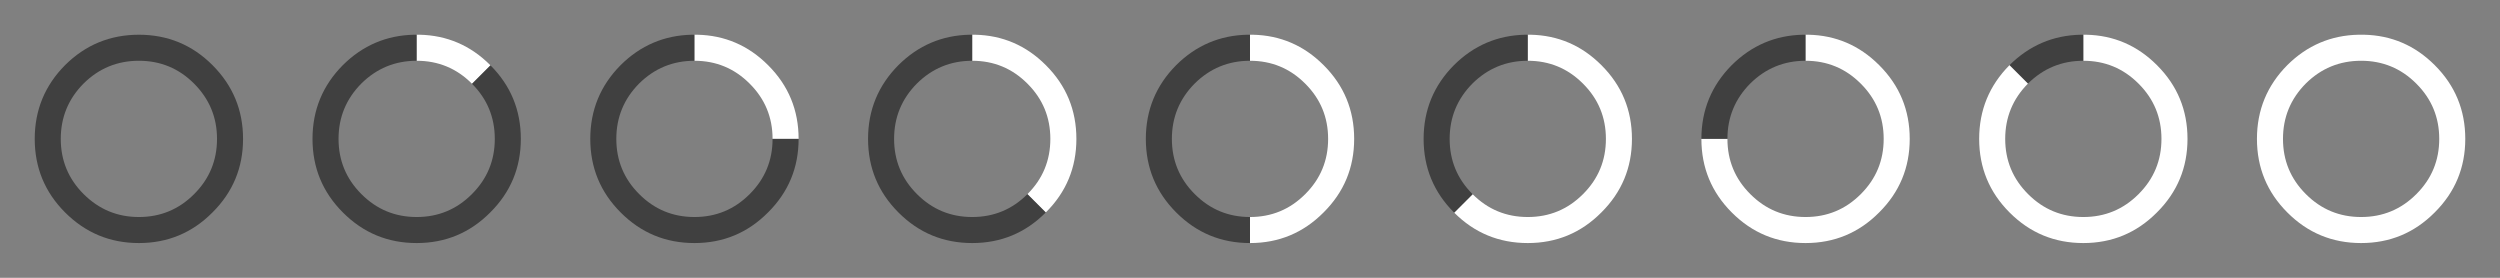 <svg width="576" height="64" viewBox="0 0 576 64" fill="none" xmlns="http://www.w3.org/2000/svg">
<rect x="0" y="0" width="576" height="64" fill="#808080" stroke="none"/>
<path d="M288 14V8H288.65C294.983 8.133 300.417 10.467 304.95 15L305 15.05C309.667 19.717 312 25.367 312 32C312 38.633 309.65 44.283 304.95 48.95C300.283 53.65 294.633 56 288 56V50C292.967 50 297.2 48.25 300.7 44.75H300.75V44.7C304.25 41.2 306 36.967 306 32C306 27.033 304.25 22.8 300.75 19.3L300.7 19.25C297.2 15.75 292.967 14 288 14Z" fill="white"/>
<path d="M288 14C283.033 14 278.783 15.75 275.25 19.25C271.75 22.783 270 27.033 270 32C270 36.967 271.75 41.2 275.25 44.7L275.3 44.75C278.8 48.25 283.033 50 288 50V56C281.367 56 275.717 53.667 271.05 49L271 48.95C266.333 44.283 264 38.633 264 32C264 25.367 266.333 19.7 271 15C275.567 10.467 281.033 8.133 287.4 8H288V14Z" fill="black" fill-opacity="0.498"/>
<path d="M352.001 14V8H352.651C358.984 8.133 364.417 10.467 368.951 15L369.001 15.05C373.667 19.717 376.001 25.367 376.001 32C376.001 38.633 373.651 44.283 368.951 48.95C364.284 53.65 358.634 56 352.001 56C345.367 56 339.717 53.667 335.051 49L339.301 44.75C342.801 48.25 347.034 50 352.001 50C356.967 50 361.201 48.25 364.701 44.75H364.751V44.7C368.251 41.2 370.001 36.967 370.001 32C370.001 27.033 368.251 22.8 364.751 19.3L364.701 19.25C361.201 15.75 356.967 14 352.001 14Z" fill="white"/>
<path d="M352 14C347.033 14 342.783 15.75 339.25 19.25C335.75 22.783 334 27.033 334 32C334 36.967 335.75 41.2 339.25 44.7L339.3 44.75L335.05 49L335 48.95C330.333 44.283 328 38.633 328 32C328 25.367 330.333 19.7 335 15C339.567 10.467 345.033 8.133 351.4 8H352V14Z" fill="black" fill-opacity="0.498"/>
<path d="M416 14V8H416.65C422.983 8.133 428.417 10.467 432.95 15L433 15.05C437.667 19.717 440 25.367 440 32C440 38.633 437.65 44.283 432.95 48.95C428.283 53.65 422.633 56 416 56C409.367 56 403.717 53.667 399.05 49L399 48.95C394.333 44.283 392 38.633 392 32H398C398 36.967 399.75 41.2 403.25 44.7L403.3 44.75C406.8 48.25 411.033 50 416 50C420.967 50 425.2 48.25 428.7 44.75H428.75V44.7C432.25 41.2 434 36.967 434 32C434 27.033 432.25 22.8 428.75 19.3L428.7 19.25C425.2 15.75 420.967 14 416 14Z" fill="white"/>
<path d="M416 14C411.033 14 406.783 15.75 403.25 19.25C399.75 22.783 398 27.033 398 32H392C392 25.367 394.333 19.7 399 15C403.567 10.467 409.033 8.133 415.4 8H416V14Z" fill="black" fill-opacity="0.498"/>
<path d="M480 14V8H480.65C486.983 8.133 492.417 10.467 496.95 15L497 15.05C501.667 19.717 504 25.367 504 32C504 38.633 501.65 44.283 496.95 48.95C492.283 53.65 486.633 56 480 56C473.367 56 467.717 53.667 463.05 49L463 48.95C458.333 44.283 456 38.633 456 32C456 25.367 458.333 19.7 463 15L467.25 19.25C463.75 22.783 462 27.033 462 32C462 36.967 463.75 41.2 467.25 44.7L467.3 44.75C470.8 48.25 475.033 50 480 50C484.967 50 489.2 48.25 492.7 44.75H492.75V44.7C496.25 41.2 498 36.967 498 32C498 27.033 496.25 22.8 492.75 19.3L492.7 19.25C489.2 15.75 484.967 14 480 14Z" fill="white"/>
<path d="M480 14C475.033 14 470.783 15.75 467.25 19.25L463 15C467.567 10.467 473.033 8.133 479.4 8H480V14Z" fill="black" fill-opacity="0.498"/>
<path d="M556.75 44.75V44.7C560.25 41.2 562 36.967 562 32C562 27.033 560.25 22.8 556.75 19.3L556.7 19.25C553.2 15.75 548.967 14 544 14C539.033 14 534.783 15.75 531.25 19.25C527.75 22.783 526 27.033 526 32C526 36.967 527.75 41.2 531.25 44.7L531.3 44.75C534.8 48.25 539.033 50 544 50C548.967 50 553.2 48.25 556.7 44.75H556.75ZM560.95 48.95C556.283 53.65 550.633 56 544 56C537.367 56 531.717 53.667 527.05 49L527 48.95C522.333 44.283 520 38.633 520 32C520 25.367 522.333 19.7 527 15C531.567 10.467 537.033 8.133 543.4 8H544.65C550.983 8.133 556.417 10.467 560.95 15L561 15.05C565.667 19.717 568 25.367 568 32C568 38.633 565.65 44.283 560.95 48.95Z" fill="white"/>
<path d="M44.75 44.75V44.7C48.25 41.2 50 36.967 50 32C50 27.033 48.233 22.783 44.7 19.25C41.2 15.75 36.967 14 32 14C27.033 14 22.783 15.75 19.25 19.25C15.75 22.783 14 27.033 14 32C14 36.967 15.75 41.2 19.25 44.7C22.783 48.233 27.033 50 32 50C36.967 50 41.2 48.25 44.7 44.75H44.75ZM48.95 48.95C44.283 53.65 38.633 56 32 56C25.367 56 19.7 53.65 15 48.95C10.333 44.283 8 38.633 8 32C8 25.367 10.333 19.7 15 15C19.7 10.333 25.367 8 32 8C38.633 8 44.283 10.333 48.95 15C53.65 19.7 56 25.367 56 32C56 38.633 53.65 44.283 48.95 48.95Z" fill="black" fill-opacity="0.498"/>
<path d="M113 15.05L108.75 19.3L108.7 19.25C105.2 15.75 100.967 14 96 14V8H96.65C102.983 8.133 108.417 10.467 112.95 15L113 15.05Z" fill="white"/>
<path d="M113 15.05C117.667 19.717 120 25.367 120 32C120 38.633 117.65 44.283 112.95 48.95C108.283 53.65 102.633 56 96 56C89.367 56 83.717 53.667 79.05 49L79 48.95C74.333 44.283 72 38.633 72 32C72 25.367 74.333 19.7 79 15C83.567 10.467 89.033 8.133 95.4 8H96V14C91.033 14 86.783 15.75 83.25 19.25C79.75 22.783 78 27.033 78 32C78 36.967 79.75 41.2 83.25 44.7L83.3 44.75C86.8 48.25 91.033 50 96 50C100.967 50 105.2 48.25 108.7 44.75H108.75V44.7C112.25 41.2 114 36.967 114 32C114 27.033 112.25 22.8 108.75 19.3L113 15.05Z" fill="black" fill-opacity="0.498"/>
<path d="M178 32C178 27.033 176.25 22.8 172.75 19.3L172.7 19.25C169.2 15.75 164.967 14 160 14V8H160.65C166.983 8.133 172.417 10.467 176.95 15L177 15.05C181.667 19.717 184 25.367 184 32H178Z" fill="white"/>
<path d="M178 32H184C184 38.633 181.65 44.283 176.95 48.95C172.283 53.65 166.633 56 160 56C153.367 56 147.717 53.667 143.05 49L143 48.95C138.333 44.283 136 38.633 136 32C136 25.367 138.333 19.7 143 15C147.567 10.467 153.033 8.133 159.4 8H160V14C155.033 14 150.783 15.75 147.25 19.25C143.75 22.783 142 27.033 142 32C142 36.967 143.75 41.2 147.25 44.7L147.3 44.75C150.8 48.25 155.033 50 160 50C164.967 50 169.2 48.25 172.7 44.75H172.75V44.7C176.25 41.2 178 36.967 178 32Z" fill="black" fill-opacity="0.498"/>
<path d="M224 14V8H224.65C230.983 8.133 236.417 10.467 240.95 15L241 15.05C245.667 19.717 248 25.367 248 32C248 38.633 245.65 44.283 240.95 48.95L236.75 44.75V44.7C240.25 41.2 242 36.967 242 32C242 27.033 240.25 22.8 236.75 19.3L236.7 19.25C233.2 15.75 228.967 14 224 14Z" fill="white"/>
<path d="M224 14C219.033 14 214.783 15.75 211.25 19.25C207.75 22.783 206 27.033 206 32C206 36.967 207.75 41.2 211.25 44.7L211.3 44.75C214.8 48.25 219.033 50 224 50C228.967 50 233.2 48.25 236.7 44.75H236.75L240.95 48.95C236.283 53.65 230.633 56 224 56C217.367 56 211.717 53.667 207.05 49L207 48.95C202.333 44.283 200 38.633 200 32C200 25.367 202.333 19.7 207 15C211.567 10.467 217.033 8.133 223.4 8H224V14Z" fill="black" fill-opacity="0.498"/>
</svg>
